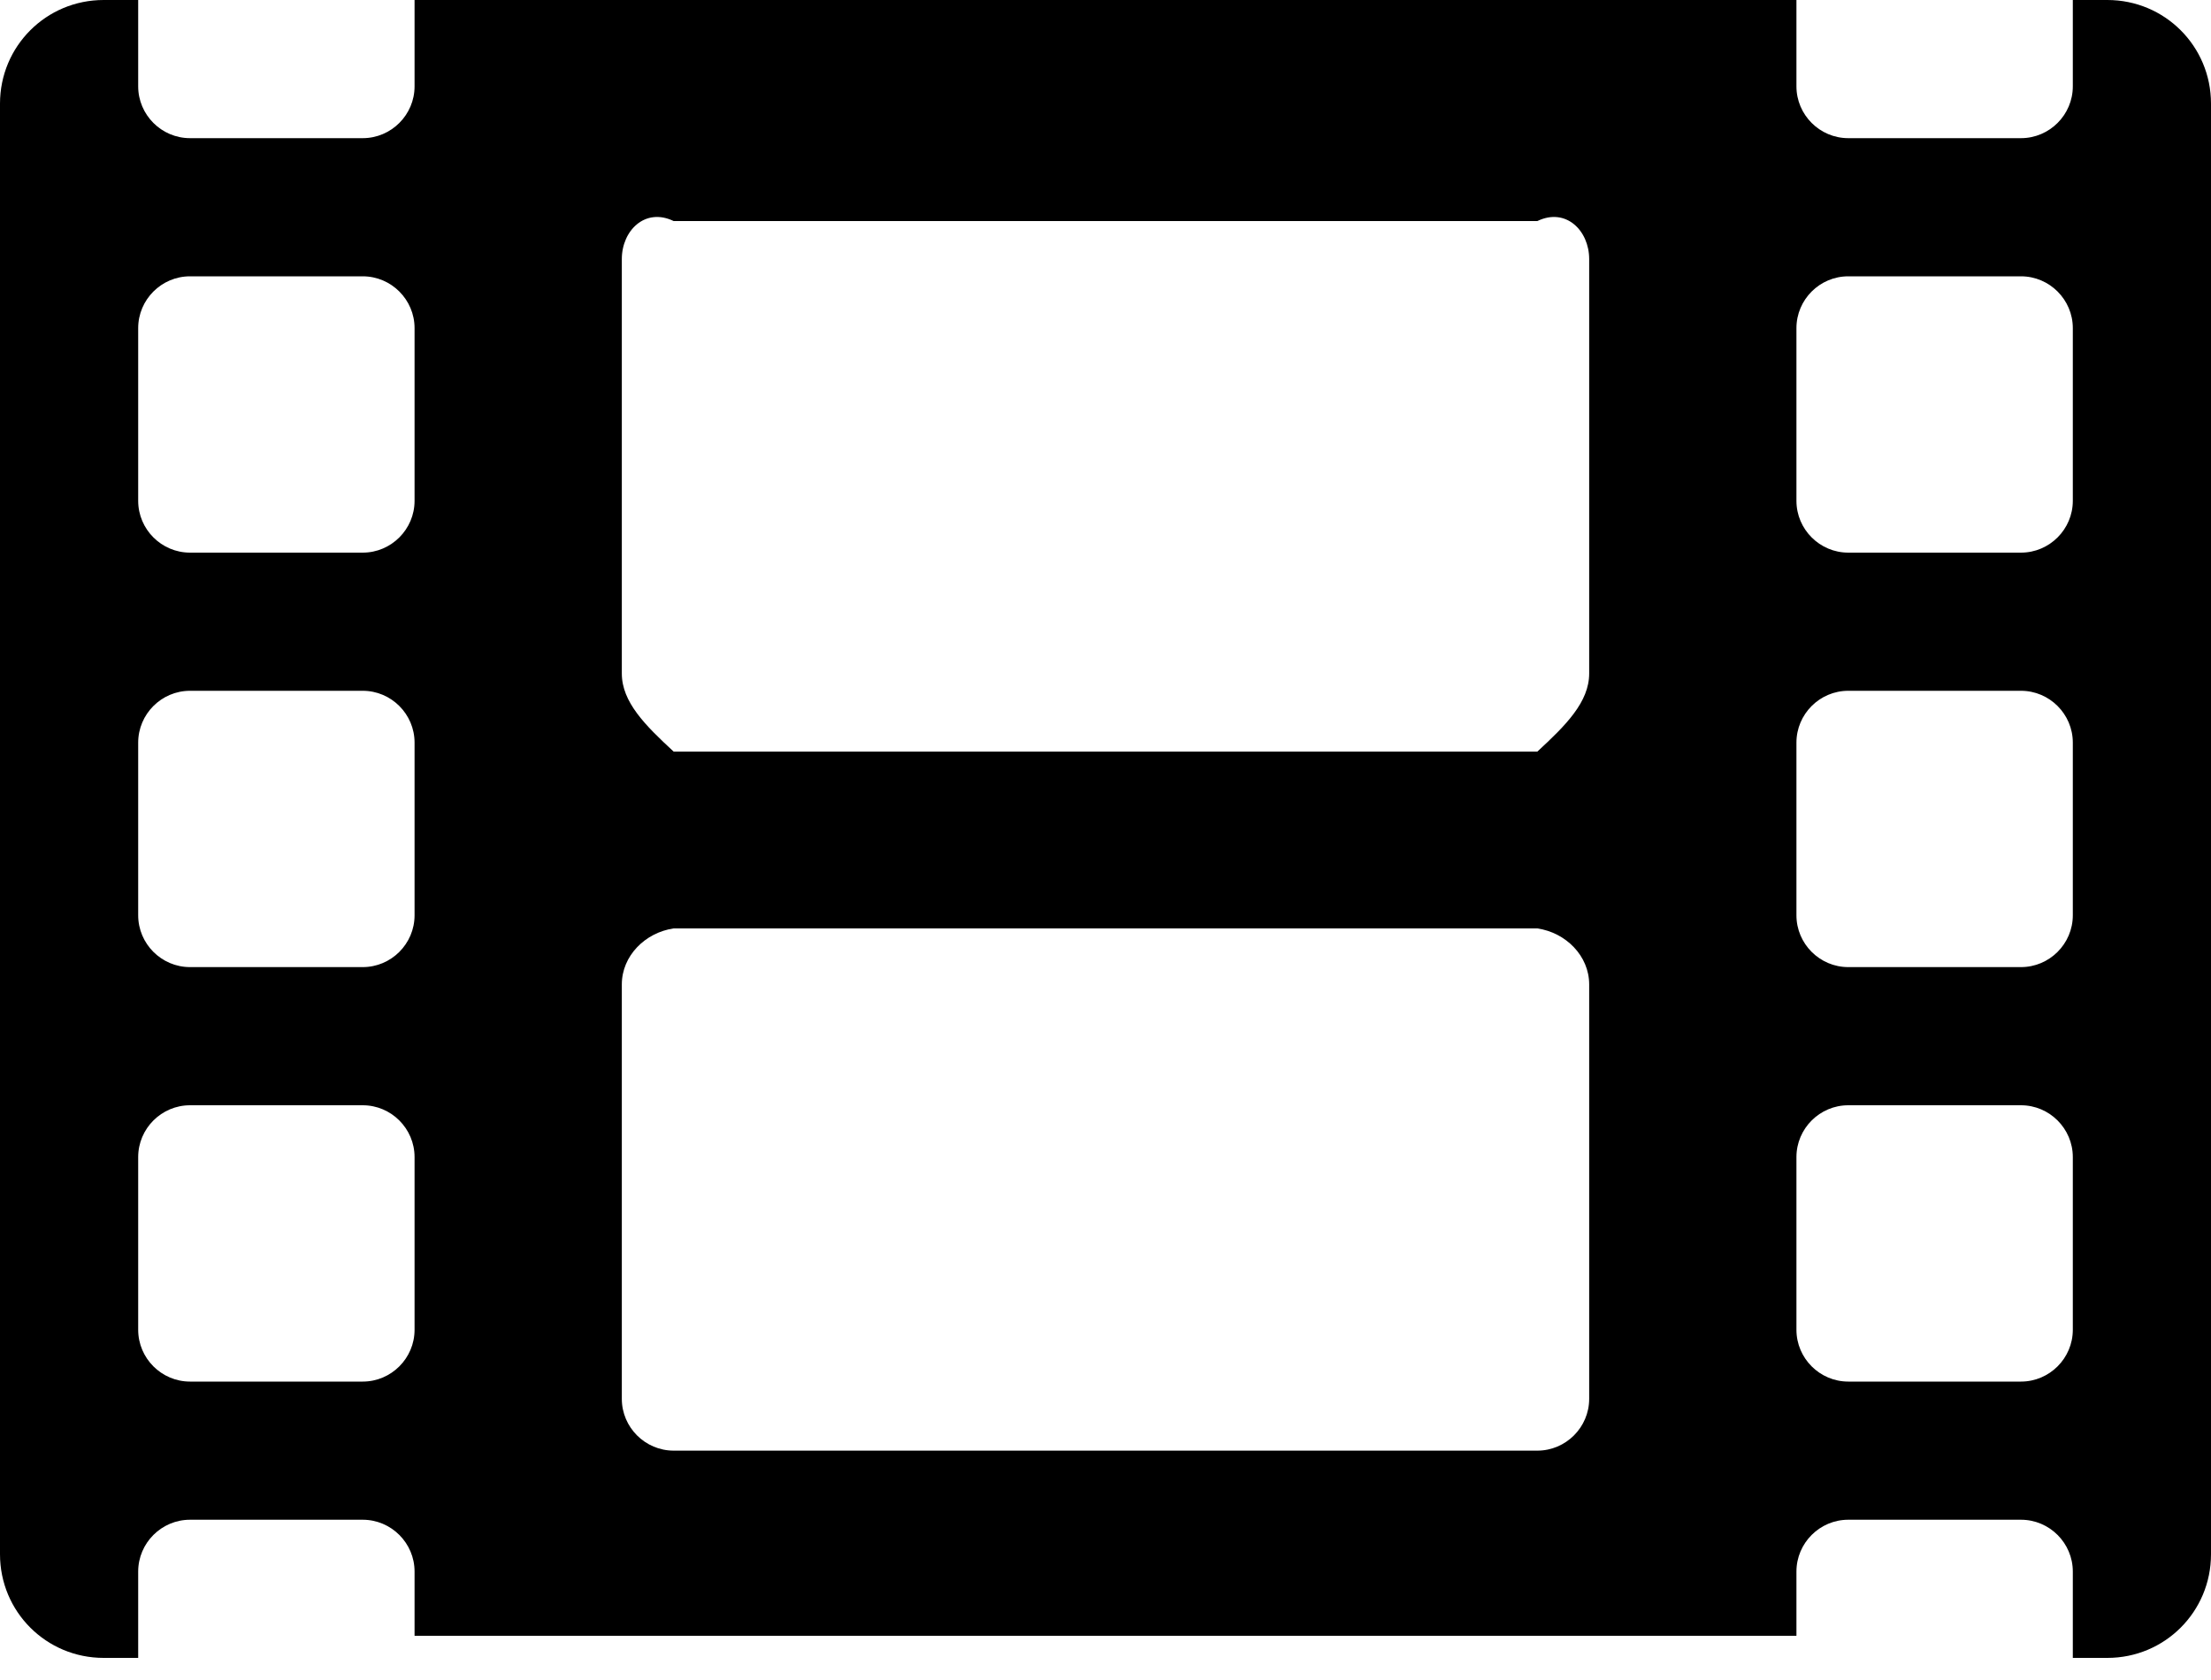 ﻿<?xml version="1.0" encoding="utf-8"?>
<svg version="1.1" xmlns:xlink="http://www.w3.org/1999/xlink" width="50px" height="38px" xmlns="http://www.w3.org/2000/svg">
  <defs>
    <pattern id="BGPattern" patternUnits="userSpaceOnUse" alignment="0 0" imageRepeat="None" />
    <mask fill="white" id="Clip1560">
      <path d="M 50 2.344  C 50 1.045  48.955 0  47.656 0  L 46.875 0  L 46.875 1.953  C 46.875 2.598  46.348 3.125  45.703 3.125  L 41.797 3.125  C 41.152 3.125  40.625 2.598  40.625 1.953  L 40.625 0  L 9.375 0  L 9.375 1.953  C 9.375 2.598  8.848 3.125  8.203 3.125  L 4.297 3.125  C 3.652 3.125  3.125 2.598  3.125 1.953  L 3.125 0  L 2.344 0  C 1.045 0  0 1.045  0 2.344  L 0 35.156  C 0 36.455  1.045 37.5  2.344 37.5  L 3.125 37.5  L 3.125 35.547  C 3.125 34.902  3.652 34.375  4.297 34.375  L 8.203 34.375  C 8.848 34.375  9.375 34.902  9.375 35.547  L 9.375 37  L 40.625 37  L 40.625 35.547  C 40.625 34.902  41.152 34.375  41.797 34.375  L 45.703 34.375  C 46.348 34.375  46.875 34.902  46.875 35.547  L 46.875 37.5  L 47.656 37.5  C 48.955 37.5  50 36.455  50 35.156  L 50 2.344  Z M 9.375 26.172  L 9.375 30.078  C 9.375 30.723  8.848 31.25  8.203 31.25  L 4.297 31.25  C 3.652 31.25  3.125 30.723  3.125 30.078  L 3.125 26.172  C 3.125 25.527  3.652 25  4.297 25  L 8.203 25  C 8.848 25  9.375 25.527  9.375 26.172  Z M 9.375 16.797  L 9.375 20.703  C 9.375 21.348  8.848 21.875  8.203 21.875  L 4.297 21.875  C 3.652 21.875  3.125 21.348  3.125 20.703  L 3.125 16.797  C 3.125 16.152  3.652 15.625  4.297 15.625  L 8.203 15.625  C 8.848 15.625  9.375 16.152  9.375 16.797  Z M 9.375 7.422  L 9.375 11.328  C 9.375 11.973  8.848 12.5  8.203 12.5  L 4.297 12.5  C 3.652 12.5  3.125 11.973  3.125 11.328  L 3.125 7.422  C 3.125 6.777  3.652 6.25  4.297 6.25  L 8.203 6.25  C 8.848 6.25  9.375 6.777  9.375 7.422  Z M 35.938 22.266  L 35.938 31.641  C 35.938 32.285  35.41 32.812  34.766 32.812  L 15.234 32.812  C 14.59 32.812  14.062 32.285  14.062 31.641  L 14.062 22.266  C 14.062 21.621  14.59 21.094  15.234 21  L 34.766 21  C 35.41 21.094  35.938 21.621  35.938 22.266  Z M 35.938 5.859  L 35.938 15.234  C 35.938 15.879  35.41 16.406  34.766 17  L 15.234 17  C 14.59 16.406  14.062 15.879  14.062 15.234  L 14.062 5.859  C 14.062 5.215  14.59 4.688  15.234 5  L 34.766 5  C 35.41 4.688  35.938 5.215  35.938 5.859  Z M 46.875 26.172  L 46.875 30.078  C 46.875 30.723  46.348 31.25  45.703 31.25  L 41.797 31.25  C 41.152 31.25  40.625 30.723  40.625 30.078  L 40.625 26.172  C 40.625 25.527  41.152 25  41.797 25  L 45.703 25  C 46.348 25  46.875 25.527  46.875 26.172  Z M 46.875 16.797  L 46.875 20.703  C 46.875 21.348  46.348 21.875  45.703 21.875  L 41.797 21.875  C 41.152 21.875  40.625 21.348  40.625 20.703  L 40.625 16.797  C 40.625 16.152  41.152 15.625  41.797 15.625  L 45.703 15.625  C 46.348 15.625  46.875 16.152  46.875 16.797  Z M 46.875 7.422  L 46.875 11.328  C 46.875 11.973  46.348 12.5  45.703 12.5  L 41.797 12.5  C 41.152 12.5  40.625 11.973  40.625 11.328  L 40.625 7.422  C 40.625 6.777  41.152 6.25  41.797 6.25  L 45.703 6.25  C 46.348 6.25  46.875 6.777  46.875 7.422  Z " fill-rule="evenodd" />
    </mask>
  </defs>
  <g>
    <path d="M 50 2.344  C 50 1.045  48.955 0  47.656 0  L 46.875 0  L 46.875 1.953  C 46.875 2.598  46.348 3.125  45.703 3.125  L 41.797 3.125  C 41.152 3.125  40.625 2.598  40.625 1.953  L 40.625 0  L 9.375 0  L 9.375 1.953  C 9.375 2.598  8.848 3.125  8.203 3.125  L 4.297 3.125  C 3.652 3.125  3.125 2.598  3.125 1.953  L 3.125 0  L 2.344 0  C 1.045 0  0 1.045  0 2.344  L 0 35.156  C 0 36.455  1.045 37.5  2.344 37.5  L 3.125 37.5  L 3.125 35.547  C 3.125 34.902  3.652 34.375  4.297 34.375  L 8.203 34.375  C 8.848 34.375  9.375 34.902  9.375 35.547  L 9.375 37  L 40.625 37  L 40.625 35.547  C 40.625 34.902  41.152 34.375  41.797 34.375  L 45.703 34.375  C 46.348 34.375  46.875 34.902  46.875 35.547  L 46.875 37.5  L 47.656 37.5  C 48.955 37.5  50 36.455  50 35.156  L 50 2.344  Z M 9.375 26.172  L 9.375 30.078  C 9.375 30.723  8.848 31.25  8.203 31.25  L 4.297 31.25  C 3.652 31.25  3.125 30.723  3.125 30.078  L 3.125 26.172  C 3.125 25.527  3.652 25  4.297 25  L 8.203 25  C 8.848 25  9.375 25.527  9.375 26.172  Z M 9.375 16.797  L 9.375 20.703  C 9.375 21.348  8.848 21.875  8.203 21.875  L 4.297 21.875  C 3.652 21.875  3.125 21.348  3.125 20.703  L 3.125 16.797  C 3.125 16.152  3.652 15.625  4.297 15.625  L 8.203 15.625  C 8.848 15.625  9.375 16.152  9.375 16.797  Z M 9.375 7.422  L 9.375 11.328  C 9.375 11.973  8.848 12.5  8.203 12.5  L 4.297 12.5  C 3.652 12.5  3.125 11.973  3.125 11.328  L 3.125 7.422  C 3.125 6.777  3.652 6.25  4.297 6.25  L 8.203 6.25  C 8.848 6.25  9.375 6.777  9.375 7.422  Z M 35.938 22.266  L 35.938 31.641  C 35.938 32.285  35.41 32.812  34.766 32.812  L 15.234 32.812  C 14.59 32.812  14.062 32.285  14.062 31.641  L 14.062 22.266  C 14.062 21.621  14.59 21.094  15.234 21  L 34.766 21  C 35.41 21.094  35.938 21.621  35.938 22.266  Z M 35.938 5.859  L 35.938 15.234  C 35.938 15.879  35.41 16.406  34.766 17  L 15.234 17  C 14.59 16.406  14.062 15.879  14.062 15.234  L 14.062 5.859  C 14.062 5.215  14.59 4.688  15.234 5  L 34.766 5  C 35.41 4.688  35.938 5.215  35.938 5.859  Z M 46.875 26.172  L 46.875 30.078  C 46.875 30.723  46.348 31.25  45.703 31.25  L 41.797 31.25  C 41.152 31.25  40.625 30.723  40.625 30.078  L 40.625 26.172  C 40.625 25.527  41.152 25  41.797 25  L 45.703 25  C 46.348 25  46.875 25.527  46.875 26.172  Z M 46.875 16.797  L 46.875 20.703  C 46.875 21.348  46.348 21.875  45.703 21.875  L 41.797 21.875  C 41.152 21.875  40.625 21.348  40.625 20.703  L 40.625 16.797  C 40.625 16.152  41.152 15.625  41.797 15.625  L 45.703 15.625  C 46.348 15.625  46.875 16.152  46.875 16.797  Z M 46.875 7.422  L 46.875 11.328  C 46.875 11.973  46.348 12.5  45.703 12.5  L 41.797 12.5  C 41.152 12.5  40.625 11.973  40.625 11.328  L 40.625 7.422  C 40.625 6.777  41.152 6.25  41.797 6.25  L 45.703 6.25  C 46.348 6.25  46.875 6.777  46.875 7.422  Z " fill-rule="nonzero" fill="rgba(0, 0, 0, 1)" stroke="none" class="fill" />
    <path d="M 50 2.344  C 50 1.045  48.955 0  47.656 0  L 46.875 0  L 46.875 1.953  C 46.875 2.598  46.348 3.125  45.703 3.125  L 41.797 3.125  C 41.152 3.125  40.625 2.598  40.625 1.953  L 40.625 0  L 9.375 0  L 9.375 1.953  C 9.375 2.598  8.848 3.125  8.203 3.125  L 4.297 3.125  C 3.652 3.125  3.125 2.598  3.125 1.953  L 3.125 0  L 2.344 0  C 1.045 0  0 1.045  0 2.344  L 0 35.156  C 0 36.455  1.045 37.5  2.344 37.5  L 3.125 37.5  L 3.125 35.547  C 3.125 34.902  3.652 34.375  4.297 34.375  L 8.203 34.375  C 8.848 34.375  9.375 34.902  9.375 35.547  L 9.375 37  L 40.625 37  L 40.625 35.547  C 40.625 34.902  41.152 34.375  41.797 34.375  L 45.703 34.375  C 46.348 34.375  46.875 34.902  46.875 35.547  L 46.875 37.5  L 47.656 37.5  C 48.955 37.5  50 36.455  50 35.156  L 50 2.344  Z " stroke-width="0" stroke-dasharray="0" stroke="rgba(255, 255, 255, 0)" fill="none" class="stroke" mask="url(#Clip1560)" />
    <path d="M 9.375 26.172  L 9.375 30.078  C 9.375 30.723  8.848 31.25  8.203 31.25  L 4.297 31.25  C 3.652 31.25  3.125 30.723  3.125 30.078  L 3.125 26.172  C 3.125 25.527  3.652 25  4.297 25  L 8.203 25  C 8.848 25  9.375 25.527  9.375 26.172  Z " stroke-width="0" stroke-dasharray="0" stroke="rgba(255, 255, 255, 0)" fill="none" class="stroke" mask="url(#Clip1560)" />
    <path d="M 9.375 16.797  L 9.375 20.703  C 9.375 21.348  8.848 21.875  8.203 21.875  L 4.297 21.875  C 3.652 21.875  3.125 21.348  3.125 20.703  L 3.125 16.797  C 3.125 16.152  3.652 15.625  4.297 15.625  L 8.203 15.625  C 8.848 15.625  9.375 16.152  9.375 16.797  Z " stroke-width="0" stroke-dasharray="0" stroke="rgba(255, 255, 255, 0)" fill="none" class="stroke" mask="url(#Clip1560)" />
    <path d="M 9.375 7.422  L 9.375 11.328  C 9.375 11.973  8.848 12.5  8.203 12.5  L 4.297 12.5  C 3.652 12.5  3.125 11.973  3.125 11.328  L 3.125 7.422  C 3.125 6.777  3.652 6.25  4.297 6.25  L 8.203 6.25  C 8.848 6.25  9.375 6.777  9.375 7.422  Z " stroke-width="0" stroke-dasharray="0" stroke="rgba(255, 255, 255, 0)" fill="none" class="stroke" mask="url(#Clip1560)" />
    <path d="M 35.938 22.266  L 35.938 31.641  C 35.938 32.285  35.41 32.812  34.766 32.812  L 15.234 32.812  C 14.59 32.812  14.062 32.285  14.062 31.641  L 14.062 22.266  C 14.062 21.621  14.59 21.094  15.234 21  L 34.766 21  C 35.41 21.094  35.938 21.621  35.938 22.266  Z " stroke-width="0" stroke-dasharray="0" stroke="rgba(255, 255, 255, 0)" fill="none" class="stroke" mask="url(#Clip1560)" />
    <path d="M 35.938 5.859  L 35.938 15.234  C 35.938 15.879  35.41 16.406  34.766 17  L 15.234 17  C 14.59 16.406  14.062 15.879  14.062 15.234  L 14.062 5.859  C 14.062 5.215  14.59 4.688  15.234 5  L 34.766 5  C 35.41 4.688  35.938 5.215  35.938 5.859  Z " stroke-width="0" stroke-dasharray="0" stroke="rgba(255, 255, 255, 0)" fill="none" class="stroke" mask="url(#Clip1560)" />
    <path d="M 46.875 26.172  L 46.875 30.078  C 46.875 30.723  46.348 31.25  45.703 31.25  L 41.797 31.25  C 41.152 31.25  40.625 30.723  40.625 30.078  L 40.625 26.172  C 40.625 25.527  41.152 25  41.797 25  L 45.703 25  C 46.348 25  46.875 25.527  46.875 26.172  Z " stroke-width="0" stroke-dasharray="0" stroke="rgba(255, 255, 255, 0)" fill="none" class="stroke" mask="url(#Clip1560)" />
    <path d="M 46.875 16.797  L 46.875 20.703  C 46.875 21.348  46.348 21.875  45.703 21.875  L 41.797 21.875  C 41.152 21.875  40.625 21.348  40.625 20.703  L 40.625 16.797  C 40.625 16.152  41.152 15.625  41.797 15.625  L 45.703 15.625  C 46.348 15.625  46.875 16.152  46.875 16.797  Z " stroke-width="0" stroke-dasharray="0" stroke="rgba(255, 255, 255, 0)" fill="none" class="stroke" mask="url(#Clip1560)" />
    <path d="M 46.875 7.422  L 46.875 11.328  C 46.875 11.973  46.348 12.5  45.703 12.5  L 41.797 12.5  C 41.152 12.5  40.625 11.973  40.625 11.328  L 40.625 7.422  C 40.625 6.777  41.152 6.25  41.797 6.25  L 45.703 6.25  C 46.348 6.25  46.875 6.777  46.875 7.422  Z " stroke-width="0" stroke-dasharray="0" stroke="rgba(255, 255, 255, 0)" fill="none" class="stroke" mask="url(#Clip1560)" />
  </g>
</svg>